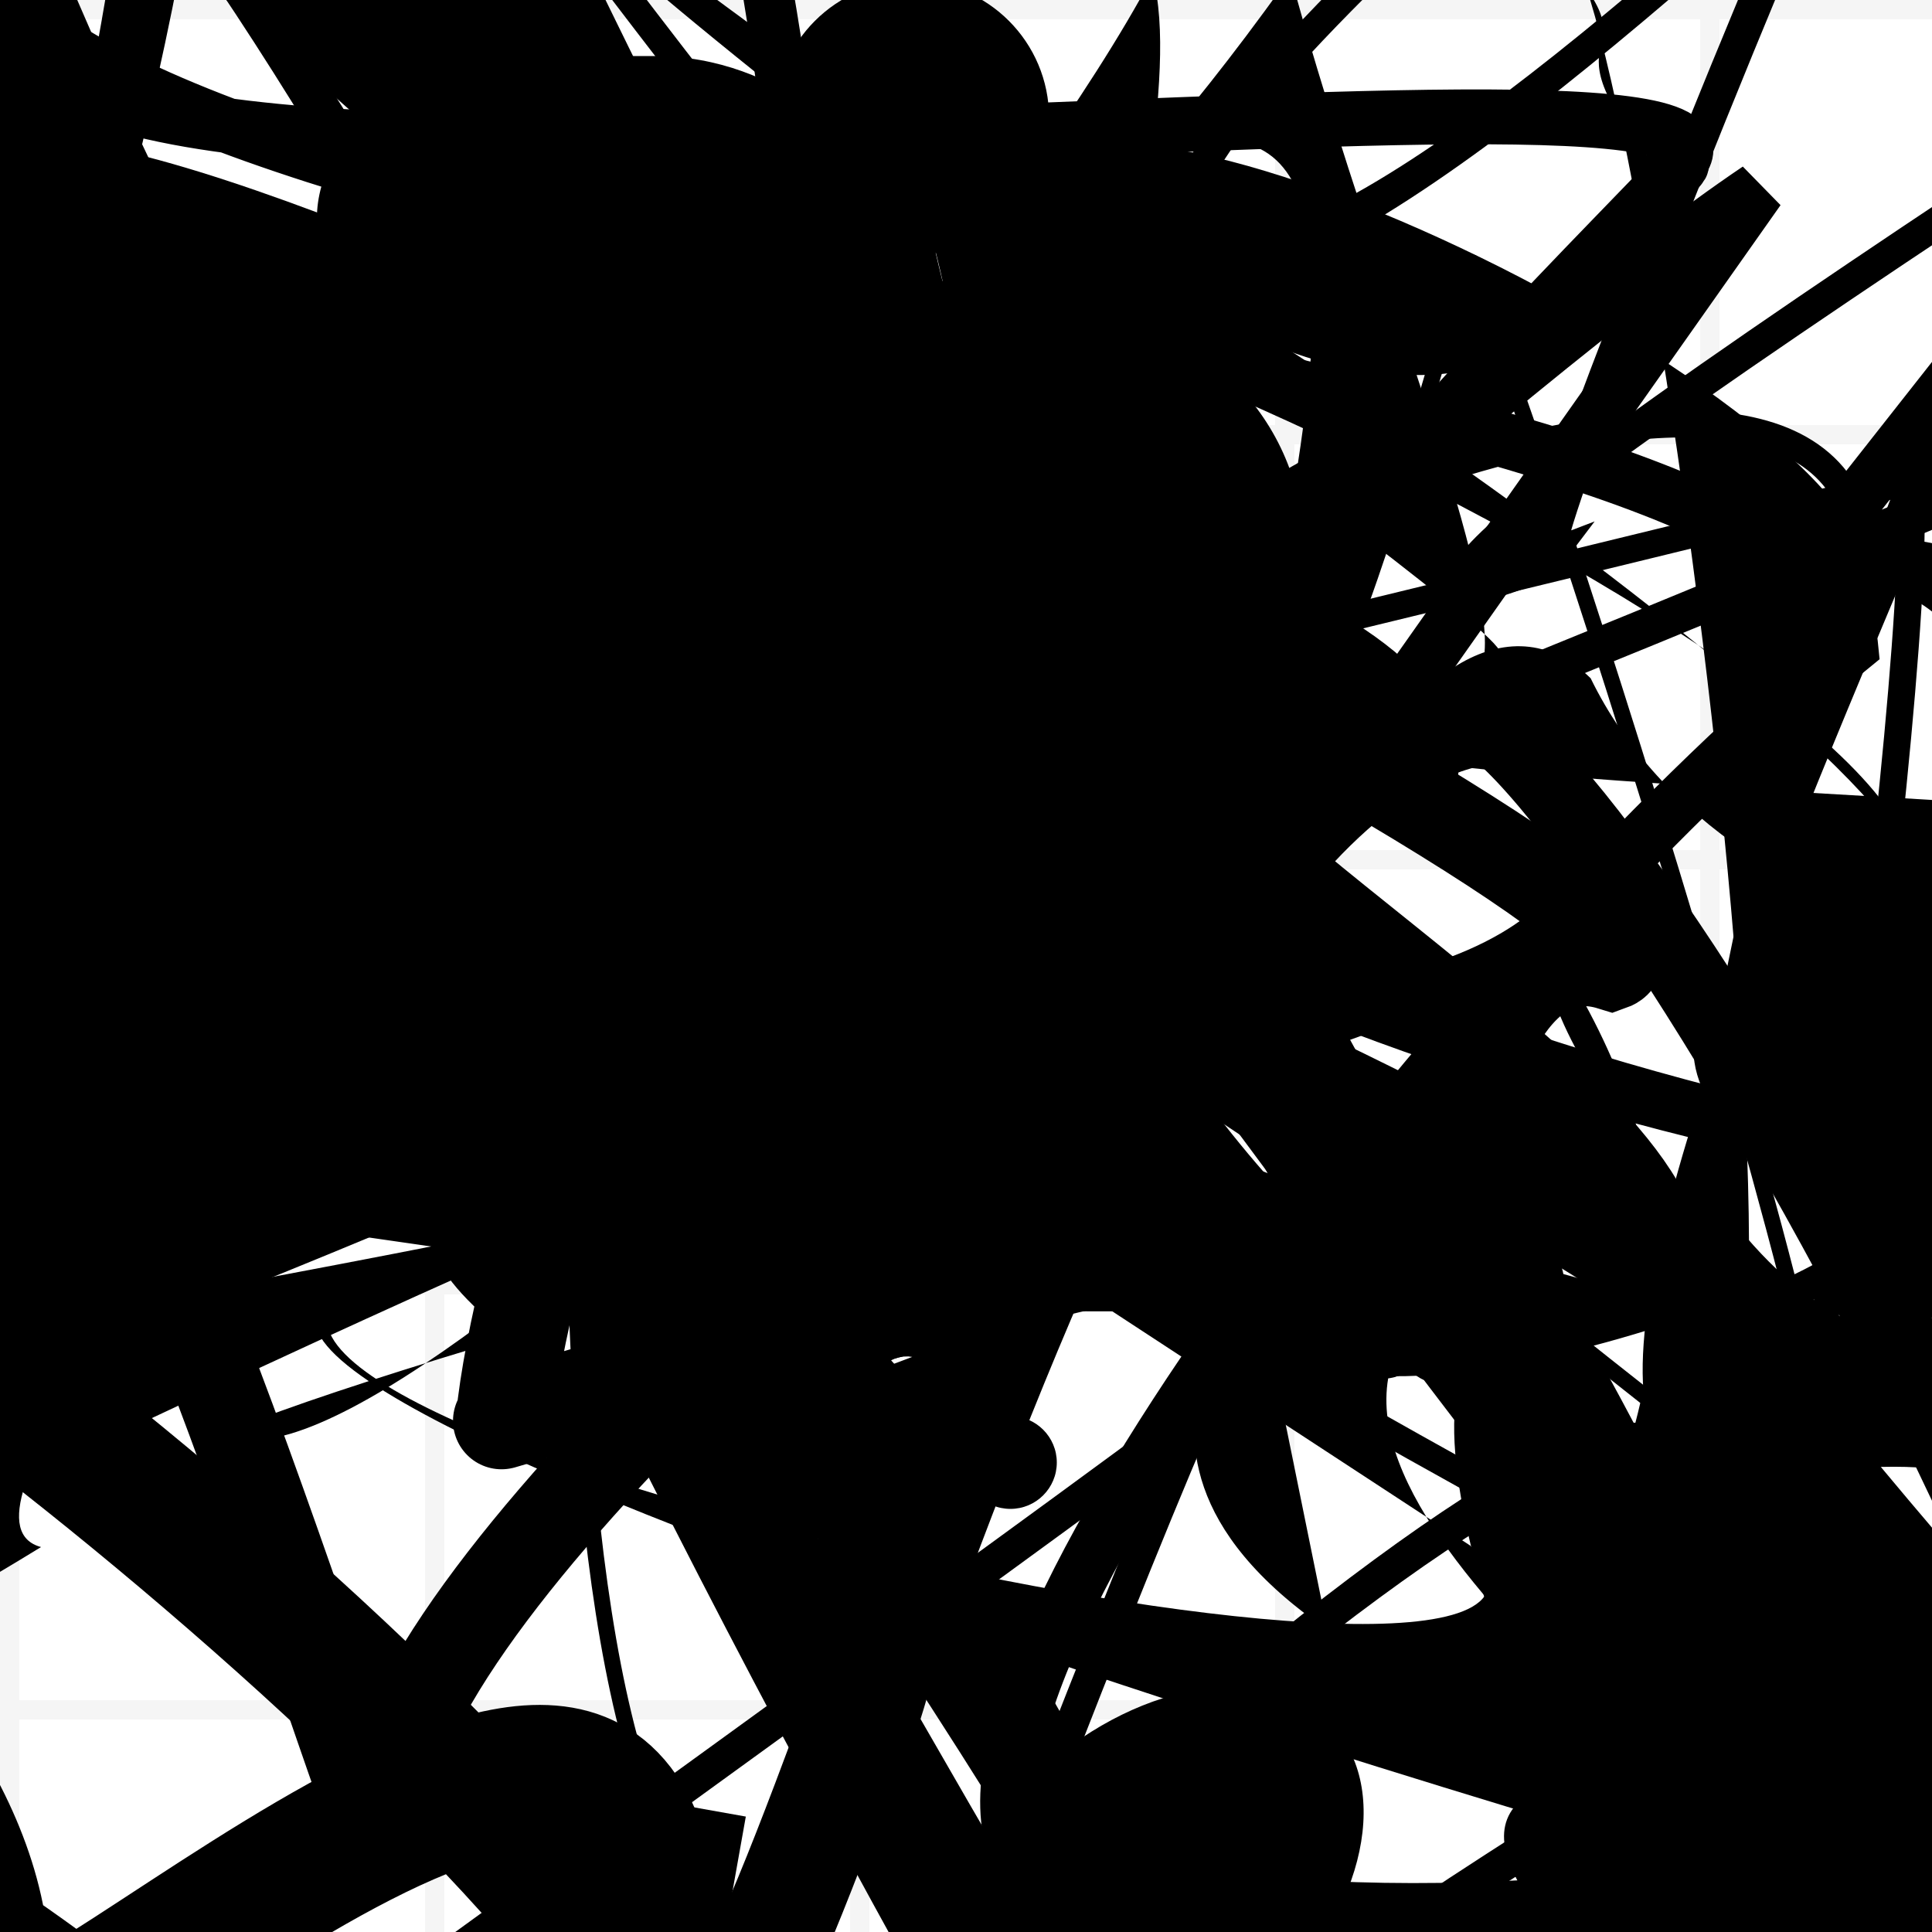 <?xml version="1.0" encoding="UTF-8"?>
<svg xmlns="http://www.w3.org/2000/svg" width="100" height="100" viewBox="0 0 100 100">
<defs>
<linearGradient id="g0" x1="0%" y1="0%" x2="100%" y2="100%">
<stop offset="0.0%" stop-color="hsl(106, 75%, 59%)" />
<stop offset="33.3%" stop-color="hsl(183, 71%, 60%)" />
<stop offset="66.7%" stop-color="hsl(242, 72%, 49%)" />
<stop offset="100.0%" stop-color="hsl(322, 74%, 44%)" />
</linearGradient>
<linearGradient id="g1" x1="0%" y1="0%" x2="100%" y2="100%">
<stop offset="0.0%" stop-color="hsl(290, 83%, 63%)" />
<stop offset="33.3%" stop-color="hsl(2, 82%, 55%)" />
<stop offset="66.7%" stop-color="hsl(86, 72%, 68%)" />
<stop offset="100.0%" stop-color="hsl(83, 65%, 44%)" />
</linearGradient>
<linearGradient id="g2" x1="0%" y1="0%" x2="100%" y2="100%">
<stop offset="0.0%" stop-color="hsl(40, 53%, 69%)" />
<stop offset="33.3%" stop-color="hsl(104, 72%, 65%)" />
<stop offset="66.7%" stop-color="hsl(144, 86%, 72%)" />
<stop offset="100.0%" stop-color="hsl(151, 70%, 62%)" />
</linearGradient>
<filter id="f1" x="-20%" y="-20%" width="140%" height="140%">
  <feGaussianBlur stdDeviation="2.204" />
</filter>

</defs>

<path d="M 12.5 59.7 C 0.0 63.5, 23.5 58.6, 19.2 50.4 C 26.5 36.8, 71.3 42.8, 75.8 33.0 C 71.1 23.5, 11.4 72.5, 20.1 62.4 C 20.6 81.2, 41.9 79.1, 41.5 89.4 C 33.1 73.1, 75.3 58.4, 87.3 70.0 C 89.4 54.8, 81.9 78.0, 93.5 65.8 C 99.7 79.6, 76.5 48.6, 61.5 45.6 C 52.9 42.0, 58.7 35.8, 64.3 43.5 Z" fill="hsl(242, 72%, 49%)" fill-opacity="0.25" stroke="none" stroke-width="4.00" filter="url(#f1)" transform="translate(97.0 59.3) rotate(337.6) scale(1.12 0.60)" />
<rect x="50.2" y="30.6" width="37.9" height="26.7" rx="0" fill="hsl(40, 53%, 69%)" fill-opacity="0.53"   transform="translate(61.4 41.2) rotate(23.8) scale(1.53 1.30)" />
<rect x="10.1" y="49.6" width="20.2" height="21.7" rx="0" fill="none" fill-opacity="0.76"   transform="translate(41.7 27.2) rotate(345.1) scale(1.33 0.63)" />
<circle cx="75.7" cy="90.7" r="11.7" fill="hsl(242, 72%, 49%)" fill-opacity="0.71"  transform="translate(18.4 10.6) rotate(221.6) scale(1.28 1.98)" />
<circle cx="47.2" cy="6.1" r="7.1" fill="hsl(83, 65%, 44%)" fill-opacity="0.58"   />
<rect x="43.3" y="64.3" width="29.3" height="20.6" rx="1.8" fill="none" fill-opacity="0.78"   transform="translate(96.0 80.4) rotate(322.6) scale(0.96 0.86)" />
<path d="M 91.7 80.8 C 97.3 88.6, 25.6 17.8, 10.6 11.8 C 0.0 27.1, 80.2 71.1, 90.9 59.7 C 100.0 62.2, 24.8 16.6, 12.7 19.5 C 31.4 21.0, 10.9 44.0, 10.0 53.9 C 27.5 37.0, 85.9 8.0, 79.2 2.5 C 91.4 0.0, 100.0 0.0, 96.1 1.8 C 100.0 1.2, 32.8 88.0, 45.6 98.4 C 27.8 96.2, 65.9 43.3, 79.3 28.4 C 87.5 18.3, 93.9 37.8, 84.2 49.5 C 86.9 58.3, 85.2 48.4, 79.4 52.0 Z" fill="hsl(322, 74%, 44%)" fill-opacity="0.70" stroke="none" stroke-width="3.44" filter="url(#f1)" transform="translate(91.7 48.2) rotate(158.8) scale(1.20 1.07)" />
<path d="M 89.4 38.5 C 92.4 48.5, 100.0 82.3, 90.7 88.2 C 76.6 87.7, 74.9 71.4, 61.5 57.2 C 77.7 52.3, 6.5 76.2, 13.8 87.4 C 27.7 86.4, 50.0 8.9, 38.6 10.8 C 42.5 0.0, 81.5 67.6, 86.9 75.0 C 92.2 83.9, 44.9 82.6, 44.1 83.7 C 36.2 87.6, 65.8 56.3, 79.6 45.8 C 64.1 53.2, 86.0 17.2, 74.3 23.0 C 90.1 12.5, 52.8 83.1, 50.1 95.4 Z" fill="hsl(242, 72%, 49%)" fill-opacity="0.90" stroke="none" stroke-width="2.16"  transform="translate(59.1 22.6) rotate(152.1) scale(0.93 1.78)" />
<circle cx="56.2" cy="72.5" r="11.3" fill="url(#g1)" fill-opacity="0.66"  transform="translate(51.8 64.9) rotate(177.5) scale(1.55 0.53)" />
<rect x="64.0" y="57.2" width="24.3" height="23.6" rx="0" fill="none" fill-opacity="0.94"    />
<path d="M 42.8 24.0 C 59.6 42.1, 39.1 100.0, 45.9 93.5 C 63.3 82.8, 19.4 39.7, 29.5 48.1 C 38.3 55.5, 10.8 7.3, 16.0 15.1 C 19.5 9.5, 13.1 30.5, 0.8 31.1 C 18.8 13.3, 0.0 100.0, 0.5 93.1 C 0.0 94.0, 17.9 31.2, 17.6 19.2 C 4.3 13.1, 50.5 91.1, 63.6 97.9 Z" fill="hsl(83, 65%, 44%)" fill-opacity="0.94" stroke="none" stroke-width="2.92"  transform="translate(47.8 95.9) rotate(72.2) scale(0.91 1.90)" />
<rect x="23.3" y="15.3" width="41.8" height="37.7" rx="0.4" fill="none" fill-opacity="0.87"    />
<path d="M 61.1 11.9 C 64.4 29.8, 48.0 24.6, 33.8 37.4 C 27.2 43.4, 63.1 69.6, 48.8 67.1 C 33.2 64.9, 2.7 60.0, 6.5 59.0 C 8.3 41.0, 39.6 78.5, 52.8 92.3 C 42.6 84.0, 3.5 39.3, 17.2 34.7 C 28.7 44.4, 87.0 56.7, 80.5 68.6 C 71.3 64.3, 34.5 39.3, 41.4 39.7 Z" fill="hsl(86, 72%, 68%)" fill-opacity="0.92" stroke="none" stroke-width="2.86"   />
<path d="M 69.2 93.6 C 57.4 74.4, 56.7 42.6, 60.9 55.9 C 43.5 69.2, 56.3 23.6, 64.6 12.1 C 78.8 0.0, 50.9 42.9, 45.9 47.1 C 54.8 65.8, 79.2 54.7, 93.9 65.9 C 100.0 59.4, 71.6 76.3, 71.2 68.7 C 53.6 54.3, 22.3 84.3, 26.2 71.4 C 23.6 79.4, 94.6 63.4, 84.3 61.0 C 86.8 58.4, 9.9 79.6, 15.0 81.2 Z" fill="hsl(151, 70%, 62%)" fill-opacity="0.34" stroke="none" stroke-width="2.58"  transform="translate(71.5 68.2) rotate(221.6) scale(1.62 0.98)" />
<path d="M 43.4 58.6 C 55.6 58.8, 50.8 19.4, 47.8 10.9 C 43.4 0.0, 100.0 39.1, 99.0 45.4 C 100.0 33.6, 30.6 3.4, 42.9 18.2 C 36.8 11.8, 67.9 79.5, 78.1 64.8 C 59.9 73.3, 86.3 89.7, 89.9 97.0 C 100.0 100.0, 3.3 72.7, 17.8 66.8 C 7.8 74.6, 86.6 91.9, 76.1 80.0 Z" fill="hsl(2, 82%, 55%)" fill-opacity="0.55" stroke="none" stroke-width="2.34"   />
<path d="M 15.7 91.9 C 2.0 95.9, 23.6 51.9, 22.4 39.9 C 30.2 26.8, 29.7 4.9, 24.8 18.4 C 42.9 21.9, 39.9 54.0, 43.7 44.3 C 59.3 57.3, 25.4 25.9, 37.0 40.9 C 27.9 55.3, 79.1 95.4, 84.4 96.9 C 65.5 100.0, 93.8 31.0, 98.8 37.9 C 86.2 36.0, 85.3 67.4, 77.2 58.6 C 74.6 48.7, 74.5 32.6, 68.4 23.6 C 86.4 43.3, 29.9 30.0, 29.9 20.9 Z" fill="hsl(290, 83%, 63%)" fill-opacity="0.25" stroke="none" stroke-width="4.32"  transform="translate(52.0 2.2) rotate(43.5) scale(1.79 0.72)" />
<circle cx="90.7" cy="32.6" r="0.9" fill="hsl(86, 72%, 68%)" fill-opacity="0.49"  transform="translate(27.5 85.1) rotate(302.5) scale(1.33 1.02)" />
<circle cx="19.1" cy="97.7" r="4.7" fill="url(#g2)" fill-opacity="0.69" filter="url(#f1)" transform="translate(64.7 27.0) rotate(348.9) scale(1.90 1.14)" />
<rect x="19.5" y="9.3" width="31.7" height="31.4" rx="0" fill="none" fill-opacity="0.53"   transform="translate(77.4 4.2) rotate(348.3) scale(1.68 1.40)" />
<rect x="42.1" y="28.9" width="39.5" height="39.5" rx="7.2" fill="hsl(183, 71%, 60%)" fill-opacity="0.28" stroke="hsl(242, 72%, 49%)" stroke-width="2.1"  transform="translate(36.0 87.6) rotate(80.0) scale(1.22 0.60)" />
<path d="M 79.4 46.5 C 95.6 27.0, 39.9 45.1, 45.9 48.7 C 56.5 46.0, 100.0 9.0, 94.8 19.1 C 90.9 3.4, 37.9 0.0, 41.1 5.2 C 23.5 3.7, 43.6 26.2, 42.3 28.9 C 25.6 23.2, 4.6 93.0, 1.4 83.8 C 0.0 71.7, 25.6 48.2, 18.6 38.6 C 12.4 44.7, 33.1 8.3, 45.0 2.4 C 63.4 16.2, 0.0 86.9, 6.4 91.7 C 20.9 77.6, 36.0 27.0, 46.2 19.2 C 63.3 15.9, 99.6 14.4, 99.2 12.1 Z" fill="none" fill-opacity="0.29" stroke="hsl(104, 72%, 65%)" stroke-width="4.33"  transform="translate(43.5 33.2) rotate(91.5) scale(1.75 1.48)" />
<path d="M 9.5 61.9 C 1.1 75.0, 47.8 47.2, 56.2 51.9 C 76.0 40.5, 46.5 83.0, 46.1 88.4 C 30.8 91.7, 69.5 95.4, 62.4 92.1 C 59.2 80.7, 0.0 0.0, 11.5 2.6 C 1.1 0.0, 10.9 83.8, 3.2 69.8 C 0.0 75.4, 13.0 24.8, 21.7 32.0 C 28.1 42.2, 35.6 93.5, 42.4 90.8 Z" fill="hsl(290, 83%, 63%)" fill-opacity="0.72" stroke="none" stroke-width="2.21"  transform="translate(12.8 94.9) rotate(34.6) scale(1.29 1.06)" />
<path d="M 12.2 22.3 C 14.5 17.0, 64.0 95.0, 50.1 85.5 C 69.8 99.9, 2.6 82.9, 4.5 80.1 C 6.2 74.3, 64.3 11.4, 53.6 10.4 C 43.5 17.7, 46.5 42.3, 48.1 47.6 C 64.5 50.8, 25.5 56.0, 15.4 45.2 C 5.3 28.8, 11.9 83.0, 26.4 69.2 C 8.8 67.6, 86.2 26.5, 86.5 40.1 C 66.9 58.3, 9.6 80.7, 9.8 88.8 C 29.3 87.2, 31.3 56.4, 42.5 56.1 Z" fill="hsl(40, 53%, 69%)" fill-opacity="0.47" stroke="none" stroke-width="2.85"  transform="translate(75.2 23.8) rotate(144.9) scale(1.92 1.24)" />
<rect x="60.1" y="30.8" width="23.9" height="20.7" rx="0" fill="none" fill-opacity="0.80"   transform="translate(22.2 83.4) rotate(114.6) scale(1.03 0.99)" />
<path d="M 84.5 31.3 C 89.6 16.0, 52.7 64.3, 45.6 77.0 C 64.5 67.4, 57.5 30.7, 71.2 23.0 C 88.2 19.8, 51.9 97.2, 54.1 98.4 C 50.0 100.0, 39.9 68.2, 45.6 65.6 C 56.9 78.2, 70.5 38.5, 59.8 51.3 C 56.8 43.0, 65.3 67.1, 77.0 70.0 C 78.0 61.2, 45.7 21.1, 46.2 23.5 C 57.5 12.7, 33.1 54.3, 35.8 50.9 C 25.6 61.7, 84.2 100.0, 97.6 96.1 Z" fill="none" fill-opacity="0.32" stroke="hsl(290, 83%, 63%)" stroke-width="1.62"  transform="translate(81.1 91.6) rotate(222.4) scale(0.93 1.94)" />
<rect x="38.3" y="25.3" width="21.9" height="24.2" rx="16.9" fill="none" fill-opacity="0.66"    />
<path d="M 97.9 54.4 C 98.3 36.0, 24.7 19.1, 13.1 28.3 C 1.5 23.4, 80.2 97.8, 95.2 99.2 C 79.8 100.0, 0.2 0.0, 10.7 12.9 C 0.0 0.0, 85.4 59.5, 73.9 71.9 C 63.3 75.9, 22.8 43.2, 23.3 53.7 C 16.0 60.2, 83.8 83.3, 79.4 71.0 C 79.4 72.6, 34.3 45.3, 20.6 39.5 C 32.1 59.1, 25.5 54.9, 38.9 44.9 Z" fill="hsl(151, 70%, 62%)" fill-opacity="0.83" stroke="none" stroke-width="1.86" filter="url(#f1)" transform="translate(56.6 50.6) rotate(171.1) scale(1.82 0.80)" />
<rect x="8.1" y="18.6" width="48.8" height="29.2" rx="0" fill="hsl(322, 74%, 44%)" fill-opacity="0.24"   transform="translate(65.5 95.8) rotate(349.0) scale(1.44 1.38)" />
<path d="M 95.6 17.0 C 100.0 36.5, 39.0 35.9, 28.0 31.1 C 19.9 25.0, 70.1 52.4, 82.6 55.4 C 63.8 66.4, 53.0 38.5, 63.1 27.0 C 78.4 18.5, 2.3 99.9, 14.7 89.6 C 29.8 100.0, 41.7 74.4, 40.9 88.9 C 26.0 75.5, 12.8 81.2, 12.7 92.1 C 0.0 100.0, 98.0 31.2, 89.9 44.8 C 95.6 41.0, 65.8 44.1, 62.1 32.2 C 81.5 20.1, 100.0 30.7, 98.6 32.9 " fill="none" fill-opacity="0.67" stroke="hsl(104, 72%, 65%)" stroke-width="2.63"  transform="translate(51.4 73.2) rotate(71.8) scale(1.69 1.16)" />
<rect x="5.0" y="38.7" width="48.0" height="10.9" rx="0" fill="none" fill-opacity="0.65"   transform="translate(16.0 64.3) rotate(62.2) scale(1.97 1.37)" />
<circle cx="75.4" cy="48.8" r="6.2" fill="hsl(151, 70%, 62%)" fill-opacity="0.58"  transform="translate(32.1 71.1) rotate(119.5) scale(1.93 1.47)" />
<path d="M 70.3 25.1 C 54.3 33.8, 59.8 35.4, 53.0 27.7 C 66.2 42.4, 58.1 44.2, 53.1 36.2 C 48.6 27.5, 82.7 81.0, 68.1 66.3 C 81.0 56.5, 22.7 74.5, 26.1 73.5 C 27.7 56.9, 49.9 3.0, 47.6 1.0 C 44.1 0.0, 36.5 31.4, 25.8 33.0 C 14.1 33.7, 73.7 56.4, 85.5 65.8 C 87.3 58.0, 53.7 39.5, 64.1 40.1 Z" fill="none" fill-opacity="0.80" stroke="hsl(242, 72%, 49%)" stroke-width="5.02"   />
<path d="M 10.6 14.3 C 7.2 5.7, 100.0 62.2, 92.5 55.3 C 92.9 36.4, 72.0 44.9, 80.1 39.7 C 98.9 30.3, 1.5 79.8, 3.1 92.6 C 0.0 83.6, 86.8 41.8, 92.6 55.1 C 100.0 59.8, 25.1 76.3, 26.0 89.8 C 43.4 89.8, 63.6 79.6, 64.6 75.0 C 45.4 71.7, 88.8 10.9, 80.4 6.9 Z" fill="hsl(322, 74%, 44%)" fill-opacity="0.80" stroke="none" stroke-width="1.89"  transform="translate(54.5 60.0) rotate(225.5) scale(1.70 1.06)" />
<path d="M 71.3 5.5 C 72.5 16.2, 26.1 50.8, 18.6 36.5 C 11.5 45.6, 86.6 44.3, 80.1 30.3 C 81.7 14.0, 16.3 16.4, 10.3 8.8 C 10.0 26.0, 90.8 57.0, 85.8 44.8 C 68.2 47.9, 53.0 28.9, 42.2 25.9 C 27.8 40.1, 3.8 97.7, 7.8 90.7 Z" fill="hsl(322, 74%, 44%)" fill-opacity="0.90" stroke="none" stroke-width="4.23"  transform="translate(89.7 62.1) rotate(282.4) scale(0.92 1.46)" />
<path d="M 4.1 48.0 C 0.0 48.9, 100.0 24.7, 98.8 24.9 C 100.0 31.5, 92.0 93.0, 90.5 81.7 C 100.0 94.3, 12.6 34.8, 6.0 44.6 C 0.0 33.7, 22.8 8.8, 23.7 3.8 C 6.8 8.4, 40.2 25.6, 50.2 38.2 C 47.1 35.3, 89.0 13.3, 95.6 25.7 Z" fill="none" fill-opacity="0.92" stroke="hsl(151, 70%, 62%)" stroke-width="1.40"   />
<circle cx="1.0" cy="40.0" r="7.3" fill="url(#g1)" fill-opacity="0.76" filter="url(#f1)" transform="translate(36.8 28.1) rotate(73.1) scale(1.21 0.71)" />
<path d="M 43.3 87.0 C 59.3 87.3, 2.9 6.2, 7.1 12.3 C 25.8 8.3, 85.2 14.6, 94.5 10.9 C 77.7 0.0, 59.8 97.1, 45.8 92.3 C 48.8 72.8, 81.8 39.4, 78.0 37.7 C 65.8 27.0, 80.6 74.7, 93.8 89.1 C 97.3 97.8, 45.7 0.0, 30.9 13.3 Z" fill="hsl(83, 65%, 44%)" fill-opacity="0.94" stroke="none" stroke-width="1.66"  transform="translate(41.5 50.8) rotate(128.5) scale(0.53 1.41)" />
<path d="M 57.8 36.6 C 51.7 43.8, 49.8 80.3, 45.6 71.0 C 49.7 84.4, 9.0 28.9, 6.1 42.2 C 20.5 47.6, 33.5 38.3, 21.2 37.9 C 40.7 27.0, 87.4 75.1, 74.1 60.5 C 69.0 73.7, 0.0 56.5, 3.1 60.7 C 3.7 43.9, 20.5 100.0, 19.9 95.3 C 18.6 83.9, 47.1 60.0, 60.0 49.6 C 73.9 41.3, 5.0 8.7, 0.0 10.9 C 0.0 1.2, 90.4 47.5, 83.4 50.0 C 73.7 47.0, 73.6 75.5, 75.1 68.1 Z" fill="none" fill-opacity="0.55" stroke="hsl(144, 86%, 72%)" stroke-width="4.60"   />
<circle cx="58.8" cy="48.2" r="8.8" fill="hsl(106, 75%, 59%)" fill-opacity="1.00"  transform="translate(73.7 9.5) rotate(48.2) scale(0.96 1.44)" />
<rect x="51.8" y="4.5" width="39.5" height="15.4" rx="17.3" fill="hsl(104, 72%, 65%)" fill-opacity="0.34"   transform="translate(26.1 4.4) rotate(282.6) scale(1.16 1.44)" />
<path d="M 92.9 41.4 C 100.0 50.6, 54.2 86.8, 62.0 87.7 C 42.3 100.0, 0.0 82.8, 0.1 89.7 C 0.0 90.5, 47.1 85.5, 49.2 75.7 C 66.8 66.9, 92.1 100.0, 80.7 97.2 C 84.0 98.1, 73.8 7.7, 77.2 2.2 C 64.4 4.3, 14.4 33.2, 21.9 47.9 C 24.0 28.8, 80.0 41.2, 75.9 27.8 Z" fill="none" fill-opacity="0.90" stroke="hsl(183, 71%, 60%)" stroke-width="2.65"  transform="translate(72.3 98.3) rotate(249.2) scale(0.74 1.54)" />
<path d="M 92.6 9.9 C 94.6 9.9, 86.0 11.2, 97.8 0.8 C 93.2 0.0, 56.4 88.5, 60.1 75.6 C 77.4 86.2, 43.6 86.0, 36.3 76.3 C 33.1 63.8, 43.0 95.7, 32.5 95.7 C 31.2 76.4, 35.9 37.5, 42.8 24.9 C 36.1 19.6, 60.7 16.2, 57.4 14.8 C 50.6 24.1, 66.9 21.1, 74.2 32.5 C 86.8 42.0, 56.3 21.9, 62.7 13.5 C 64.6 7.0, 46.7 2.4, 51.2 1.8 C 52.0 0.0, 64.1 24.3, 61.6 13.3 Z" fill="none" fill-opacity="0.86" stroke="hsl(183, 71%, 60%)" stroke-width="5.19" filter="url(#f1)" transform="translate(8.3 55.4) rotate(234.1) scale(1.53 1.97)" />
<circle cx="52.3" cy="75.7" r="2.4" fill="hsl(183, 71%, 60%)" fill-opacity="0.96"   />
<path d="M 63.2 42.3 C 69.8 42.7, 76.8 5.5, 76.3 15.2 C 76.5 12.1, 100.0 85.3, 93.8 78.6 C 100.0 84.9, 23.0 22.3, 33.0 29.2 C 29.4 29.3, 25.7 100.0, 39.8 99.6 C 53.6 95.5, 50.1 38.2, 62.4 39.4 C 69.1 31.2, 0.0 49.9, 3.0 39.0 Z" fill="none" fill-opacity="0.88" stroke="hsl(290, 83%, 63%)" stroke-width="0.83"   />
<rect x="20.8" y="36.3" width="47.9" height="23.9" rx="14.8" fill="none" fill-opacity="0.73"   transform="translate(80.8 35.2) rotate(18.4) scale(0.97 0.69)" />
<path d="M 81.5 85.3 C 64.4 66.0, 41.0 39.7, 51.6 28.6 C 62.5 34.6, 26.9 0.6, 37.5 14.1 C 18.8 10.9, 0.0 45.4, 11.2 54.7 C 26.3 58.4, 75.7 21.1, 80.1 8.7 C 81.0 12.9, 59.4 62.8, 49.8 63.1 C 61.9 46.9, 27.4 0.0, 39.4 3.9 C 40.9 22.3, 72.1 94.2, 80.1 80.4 C 88.6 69.9, 76.6 48.9, 87.5 52.7 Z" fill="none" fill-opacity="0.69" stroke="hsl(86, 72%, 68%)" stroke-width="1.56"  transform="translate(78.1 65.2) rotate(34.9) scale(1.15 1.62)" />
<circle cx="80.1" cy="71.6" r="8.9" fill="hsl(144, 86%, 72%)" fill-opacity="0.73"  transform="translate(25.5 23.9) rotate(225.1) scale(1.50 1.07)" />
<path d="M 31.6 76.4 C 26.4 88.2, 97.3 45.7, 88.9 41.2 C 83.3 32.4, 0.0 71.4, 3.5 83.3 C 0.0 63.5, 9.8 47.8, 18.6 32.9 C 20.9 25.1, 22.3 82.4, 11.5 88.2 C 10.0 99.8, 53.9 47.7, 68.7 48.1 C 88.7 29.2, 19.4 19.8, 7.3 6.1 C 12.6 0.0, 44.1 43.2, 38.3 55.2 C 49.4 53.8, 54.5 37.3, 44.7 42.9 Z" fill="none" fill-opacity="0.54" stroke="hsl(322, 74%, 44%)" stroke-width="1.27"  transform="translate(57.3 88.9) rotate(64.7) scale(0.84 1.76)" />
<rect x="28.9" y="33.5" width="31.8" height="20.9" rx="9.4" fill="hsl(106, 75%, 59%)" fill-opacity="0.66"   transform="translate(28.8 90.7) rotate(45.3) scale(0.84 1.97)" />
<rect x="16.4" y="2.9" width="29.1" height="16.9" rx="11.6" fill="hsl(40, 53%, 69%)" fill-opacity="0.68"    />
<circle cx="52.2" cy="9.7" r="2.8" fill="hsl(290, 83%, 63%)" fill-opacity="0.75" filter="url(#f1)" transform="translate(28.7 56.8) rotate(86.7) scale(1.91 0.86)" />
<path d="M 99.1 54.6 C 98.2 59.8, 35.4 99.0, 29.9 90.9 C 11.2 86.8, 67.9 43.1, 67.3 45.0 C 69.9 30.4, 24.9 0.0, 17.9 1.6 C 7.4 16.6, 29.7 85.1, 23.7 82.1 C 40.5 71.1, 94.6 64.2, 97.2 77.1 C 100.0 76.0, 81.8 44.5, 91.6 47.4 Z" fill="none" fill-opacity="0.82" stroke="hsl(290, 83%, 63%)" stroke-width="3.78"  transform="translate(55.6 19.1) rotate(37.6) scale(1.54 0.99)" />
<rect x="53.0" y="16.5" width="41.1" height="38.1" rx="12.2" fill="none" fill-opacity="0.53"   transform="translate(84.6 14.3) rotate(345.7) scale(1.04 1.48)" />
<path d="M 21.0 41.4 C 19.5 45.1, 21.1 0.0, 14.7 9.0 C 14.2 3.7, 96.5 24.4, 95.6 29.4 C 98.0 31.4, 37.5 64.1, 28.9 55.9 C 39.9 75.4, 0.0 7.5, 12.7 14.6 C 9.4 27.1, 8.9 12.0, 9.3 7.0 C 4.4 0.0, 73.6 94.4, 82.4 83.0 C 81.5 64.8, 33.8 46.1, 21.9 51.0 " fill="hsl(40, 53%, 69%)" fill-opacity="1.00" stroke="none" stroke-width="4.38"  transform="translate(72.9 44.9) rotate(145.5) scale(1.25 1.16)" />
<circle cx="79.4" cy="24.8" r="5.0" fill="url(#g1)" fill-opacity="0.40" filter="url(#f1)" transform="translate(54.7 67.9) rotate(323.7) scale(0.91 0.74)" />
<path d="M 72.0 28.7 C 74.7 34.5, 79.1 20.2, 91.3 8.9 C 98.7 0.0, 21.9 3.0, 16.5 12.0 C 25.8 13.8, 100.0 2.2, 97.2 6.0 C 100.0 0.0, 6.5 4.1, 3.2 9.6 C 0.0 18.1, 68.5 15.1, 78.6 5.0 C 91.1 10.9, 93.5 53.5, 89.6 54.5 Z" fill="none" fill-opacity="0.46" stroke="hsl(144, 86%, 72%)" stroke-width="4.04"  transform="translate(28.3 31.8) rotate(62.6) scale(1.95 0.96)" />
<circle cx="94.9" cy="21.0" r="3.3" fill="url(#g1)" fill-opacity="0.92" filter="url(#f1)" transform="translate(63.5 32.6) rotate(178.8) scale(1.82 0.76)" />
<path d="M 52.3 64.7 C 43.3 47.8, 95.3 1.9, 85.9 9.3 C 100.0 0.0, 0.0 15.1, 1.3 1.0 C 18.6 15.3, 94.4 19.1, 95.8 33.5 C 77.3 48.5, 48.2 85.3, 52.6 95.8 C 60.9 99.6, 80.8 100.0, 95.3 96.4 C 97.2 100.0, 38.0 24.4, 33.8 10.0 C 16.1 9.6, 46.3 4.7, 42.9 18.5 C 25.6 26.1, 35.7 58.8, 46.0 51.9 C 43.0 49.0, 78.8 18.0, 91.0 9.8 Z" fill="none" fill-opacity="0.77" stroke="hsl(83, 65%, 44%)" stroke-width="2.84"   />
<circle cx="62.2" cy="9.1" r="0.6" fill="hsl(183, 71%, 60%)" fill-opacity="0.61"  transform="translate(79.0 86.8) rotate(213.2) scale(0.80 0.54)" />
<path d="M 93.2 23.7 C 98.8 31.0, 6.8 81.9, 19.6 92.9 C 28.2 100.0, 64.0 7.1, 55.5 13.2 C 59.5 22.3, 52.4 16.1, 55.7 26.6 C 40.5 42.3, 21.4 24.0, 23.4 21.6 C 17.8 22.1, 10.2 26.9, 14.1 15.6 C 18.2 0.1, 59.8 40.2, 57.4 51.3 Z" fill="hsl(242, 72%, 49%)" fill-opacity="0.31" stroke="none" stroke-width="3.68"  transform="translate(37.2 3.6) rotate(334.9) scale(0.75 0.94)" />
<path d="M 38.9 13.8 C 30.1 9.9, 99.3 0.3, 85.0 5.7 C 91.8 8.2, 38.5 54.1, 51.7 48.8 C 40.7 39.2, 76.7 16.2, 74.6 29.7 C 65.2 26.8, 78.0 85.6, 82.1 99.5 C 87.9 100.0, 70.8 41.3, 83.5 36.5 C 80.7 44.0, 43.7 6.2, 45.8 11.8 C 45.9 25.3, 44.1 34.4, 57.9 28.2 C 62.5 13.0, 0.0 35.2, 0.8 41.7 C 0.0 59.9, 55.8 0.0, 65.0 6.7 Z" fill="hsl(290, 83%, 63%)" fill-opacity="0.32" stroke="none" stroke-width="1.53"  transform="translate(45.9 2.7) rotate(122.6) scale(1.77 1.27)" />
<path d="M 94.4 45.6 C 100.0 48.0, 12.6 34.1, 1.8 33.7 C 12.4 44.6, 77.4 1.1, 78.1 6.9 C 95.6 0.0, 53.6 81.6, 44.9 92.1 C 59.2 99.7, 36.9 15.2, 47.8 15.0 C 57.5 5.5, 73.5 90.3, 83.2 77.2 C 82.3 65.7, 42.0 38.3, 31.7 33.1 C 34.7 15.7, 77.6 39.0, 66.7 50.1 C 58.8 61.3, 71.2 0.0, 84.2 13.7 C 81.3 16.9, 28.4 38.9, 38.3 38.7 Z" fill="hsl(83, 65%, 44%)" fill-opacity="0.67" stroke="none" stroke-width="1.07"  transform="translate(78.9 35.2) rotate(229.9) scale(1.67 1.75)" />
<circle cx="64.1" cy="23.0" r="5.7" fill="url(#g0)" fill-opacity="0.45"  transform="translate(4.5 69.7) rotate(111.1) scale(1.27 0.99)" />
<path d="M 66.1 29.5 C 49.3 25.6, 0.0 0.0, 12.6 1.9 C 0.0 13.7, 13.9 89.7, 19.1 82.3 C 31.0 98.9, 0.0 59.7, 3.1 55.4 C 0.0 67.8, 13.9 82.2, 19.5 71.7 C 21.0 60.7, 20.7 24.5, 8.2 19.6 C 2.0 4.6, 57.5 49.6, 60.1 58.0 C 70.1 66.6, 54.1 80.1, 53.2 87.9 C 36.9 87.9, 40.3 18.0, 48.6 26.7 Z" fill="hsl(106, 75%, 59%)" fill-opacity="0.85" stroke="none" stroke-width="2.39"  transform="translate(2.1 42.9) rotate(115.3) scale(0.89 1.50)" />
<path d="M 76.8 91.6 C 92.2 84.5, 8.2 44.1, 10.4 51.7 C 8.0 67.2, 88.8 15.1, 92.6 25.1 C 81.2 13.5, 68.5 61.5, 62.8 65.2 C 44.4 57.1, 48.4 58.1, 54.2 70.2 C 55.7 61.9, 54.2 54.5, 40.7 50.8 C 21.2 67.3, 100.0 100.0, 94.5 93.6 C 92.5 81.5, 6.0 88.5, 18.6 87.5 C 25.9 100.0, 69.7 19.2, 79.6 13.2 Z" fill="hsl(242, 72%, 49%)" fill-opacity="0.55" stroke="none" stroke-width="3.80"  transform="translate(77.3 78.1) rotate(162.2) scale(1.90 0.54)" />
<path d="M 62.3 29.5 C 70.9 25.4, 37.5 6.8, 26.0 15.1 C 11.8 9.0, 31.7 19.0, 29.5 20.9 C 11.2 9.0, 16.5 38.9, 12.9 52.1 C 27.2 68.4, 60.0 3.8, 68.8 8.0 C 61.2 20.8, 74.8 20.8, 70.9 32.2 C 70.4 17.6, 69.5 2.4, 80.3 4.0 C 95.3 0.0, 90.7 0.0, 96.2 7.6 C 81.8 27.2, 33.6 60.9, 20.0 56.4 Z" fill="hsl(144, 86%, 72%)" fill-opacity="0.37" stroke="none" stroke-width="2.87"  transform="translate(52.2 93.4) rotate(306.7) scale(0.69 1.16)" />
<path d="M 79.2 28.0 C 63.3 12.6, 75.0 87.2, 85.4 98.5 C 86.9 100.0, 52.1 74.0, 56.2 80.6 C 68.5 70.3, 59.8 67.6, 60.0 69.7 C 50.0 88.6, 86.4 50.1, 82.2 54.9 C 92.7 39.5, 18.5 100.0, 23.0 86.1 C 14.0 82.4, 58.0 0.0, 61.5 3.1 Z" fill="none" fill-opacity="0.84" stroke="hsl(144, 86%, 72%)" stroke-width="4.52"  transform="translate(35.3 23.6) rotate(321.8) scale(1.63 1.65)" />
<path d="M 0.7 23.3 C 15.2 15.3, 17.5 30.0, 18.1 21.9 C 25.7 34.8, 52.9 22.3, 58.5 24.5 C 47.1 21.4, 38.1 43.0, 52.0 34.3 C 54.0 45.9, 98.9 18.7, 96.9 20.4 C 82.7 24.4, 36.3 50.3, 41.7 45.4 C 49.7 49.0, 100.0 45.9, 98.2 59.6 C 90.3 74.0, 71.2 42.4, 70.3 40.3 C 70.3 57.9, 36.2 26.7, 24.3 27.4 Z" fill="hsl(106, 75%, 59%)" fill-opacity="0.62" stroke="none" stroke-width="2.25" filter="url(#f1)" transform="translate(42.6 96.2) rotate(247.1) scale(1.06 1.23)" />
<path d="M 99.3 57.1 C 93.7 75.1, 74.5 50.0, 77.2 39.0 C 81.2 46.8, 3.8 8.4, 8.1 9.9 C 14.0 24.7, 30.0 16.5, 33.5 9.2 C 45.0 0.0, 85.9 68.7, 84.4 76.7 C 73.9 88.1, 35.0 0.0, 34.9 0.7 C 30.3 7.1, 48.2 88.5, 53.2 94.3 C 40.0 95.4, 100.0 15.7, 93.4 24.2 C 80.1 25.0, 100.0 38.2, 96.1 26.7 Z" fill="none" fill-opacity="0.94" stroke="hsl(242, 72%, 49%)" stroke-width="2.13"  transform="translate(83.9 64.4) rotate(200.0) scale(1.37 0.62)" />
<circle cx="27.9" cy="84.9" r="6.4" fill="url(#g0)" fill-opacity="0.71"  transform="translate(96.3 78.1) rotate(203.8) scale(0.95 2.00)" />
<circle cx="61.4" cy="21.0" r="3.7" fill="hsl(40, 53%, 69%)" fill-opacity="0.63"  transform="translate(25.1 77.6) rotate(102.5) scale(1.35 1.90)" />
<circle cx="16.1" cy="55.4" r="7.6" fill="hsl(86, 72%, 68%)" fill-opacity="0.59"   />
<path d="M 67.1 48.7 C 64.2 36.7, 0.0 45.2, 1.6 54.5 C 2.5 59.9, 60.1 53.6, 72.6 52.6 C 57.7 62.8, 18.2 43.7, 15.7 56.2 C 29.3 71.2, 97.0 65.7, 84.4 51.7 C 98.3 50.2, 15.8 5.1, 23.7 8.5 C 10.2 9.4, 75.9 88.9, 65.4 84.3 Z" fill="hsl(322, 74%, 44%)" fill-opacity="0.38" stroke="none" stroke-width="4.65"  transform="translate(90.0 56.7) rotate(305.3) scale(0.75 0.59)" />
<path d="M 83.3 56.7 C 100.0 48.7, 38.8 86.3, 31.4 71.5 C 34.9 68.0, 30.1 68.2, 39.7 54.7 C 54.7 42.7, 91.4 34.1, 78.2 46.6 C 61.3 27.9, 74.4 34.4, 62.5 36.6 C 45.2 28.6, 48.6 59.8, 59.1 65.4 C 59.4 73.0, 42.8 44.3, 49.8 33.7 C 29.9 41.9, 24.1 55.0, 30.4 58.6 Z" fill="none" fill-opacity="0.57" stroke="hsl(2, 82%, 55%)" stroke-width="1.19" filter="url(#f1)" transform="translate(21.5 22.8) rotate(253.0) scale(0.95 0.97)" />
<path d="M 98.5 6.9 C 100.0 11.7, 73.0 35.8, 85.7 42.7 C 94.4 28.1, 10.8 91.3, 9.9 99.5 C 4.6 100.0, 67.9 1.1, 60.2 11.2 C 54.2 0.1, 79.2 62.3, 87.8 65.3 C 77.5 60.5, 59.7 96.0, 60.1 98.3 C 60.7 100.0, 74.4 60.1, 67.9 71.0 C 52.1 57.7, 73.4 7.8, 82.7 4.8 Z" fill="none" fill-opacity="0.75" stroke="hsl(151, 70%, 62%)" stroke-width="1.89"  transform="translate(31.2 29.3) rotate(34.9) scale(0.84 1.48)" />
<path d="M 52.9 56.6 C 47.0 63.3, 65.6 45.9, 67.2 49.8 C 47.9 39.7, 68.3 100.0, 65.5 98.5 C 61.7 89.8, 59.5 22.4, 48.7 12.2 C 61.2 30.6, 39.3 95.7, 37.0 90.4 C 26.4 80.2, 100.0 84.5, 89.4 91.9 C 80.8 100.0, 79.3 45.9, 68.3 41.2 C 63.7 33.2, 11.5 78.8, 9.5 69.0 C 7.4 50.7, 15.0 45.5, 1.8 34.8 Z" fill="none" fill-opacity="0.64" stroke="hsl(183, 71%, 60%)" stroke-width="5.30"  transform="translate(40.9 94.6) rotate(202.9) scale(1.35 0.61)" />
<circle cx="55.2" cy="28.5" r="12.3" fill="url(#g0)" fill-opacity="0.43"   />
<path d="M 6.6 86.7 C 25.5 87.1, 89.3 100.0, 84.5 97.0 C 98.1 100.0, 69.0 13.6, 55.1 8.0 C 66.2 21.4, 59.7 21.3, 72.8 23.4 C 86.4 7.3, 94.1 27.9, 87.1 35.3 C 72.9 26.6, 33.8 67.6, 46.6 56.0 C 55.3 56.3, 43.9 51.4, 57.1 58.4 C 60.6 53.3, 0.5 16.7, 2.1 25.1 C 0.0 6.2, 36.4 56.7, 47.8 66.2 Z" fill="none" fill-opacity="0.55" stroke="hsl(322, 74%, 44%)" stroke-width="1.56"  transform="translate(0.4 83.1) rotate(220.8) scale(0.70 0.92)" />
<rect x="0.4" y="41.8" width="41.5" height="26.7" rx="2.9" fill="hsl(86, 72%, 68%)" fill-opacity="0.49"   transform="translate(12.2 31.4) rotate(57.5) scale(1.52 1.88)" />
<rect x="53.3" y="46.4" width="36.2" height="28.4" rx="13.4" fill="none" fill-opacity="0.64" stroke="hsl(86, 72%, 68%)" stroke-width="1.3"  transform="translate(0.0 81.4) rotate(111.0) scale(1.03 0.53)" />
<path d="M 35.6 69.2 C 37.2 65.2, 58.5 61.5, 66.0 66.3 C 63.7 78.3, 100.0 64.8, 95.4 63.5 C 100.0 82.5, 5.4 31.1, 7.4 39.0 C 0.0 26.0, 21.2 66.9, 10.7 52.3 C 3.6 68.0, 60.2 28.7, 63.0 41.1 C 56.8 39.7, 64.7 53.7, 54.9 64.8 C 65.2 57.6, 18.6 70.9, 11.6 74.2 C 20.4 79.1, 67.5 29.1, 60.4 30.1 C 51.4 48.9, 39.2 87.9, 44.5 83.0 Z" fill="hsl(322, 74%, 44%)" fill-opacity="0.65" stroke="none" stroke-width="2.93"   />
<path d="M 95.3 48.8 C 82.5 42.6, 70.2 5.7, 65.2 4.7 C 82.3 0.0, 43.9 5.7, 56.5 12.8 C 58.5 4.9, 57.2 36.9, 65.6 51.2 C 57.4 59.2, 45.9 10.3, 52.5 5.3 C 66.2 0.0, 58.1 51.4, 52.7 57.5 C 56.3 54.4, 67.4 79.3, 77.1 78.9 C 60.9 79.5, 33.0 93.4, 36.5 78.7 C 20.6 86.6, 20.2 100.0, 12.7 97.6 C 0.0 94.0, 25.2 12.6, 19.6 15.2 C 24.0 21.5, 25.6 15.2, 23.1 7.6 Z" fill="hsl(2, 82%, 55%)" fill-opacity="0.98" stroke="none" stroke-width="4.93"  transform="translate(97.3 4.5) rotate(189.5) scale(1.14 1.85)" />
<circle cx="72.1" cy="7.3" r="0.1" fill="url(#g0)" fill-opacity="0.46"  transform="translate(89.2 82.8) rotate(221.0) scale(1.90 1.46)" />
<path d="M 15.3 20.2 C 28.2 20.3, 34.8 57.3, 25.8 57.8 C 14.0 50.9, 0.0 71.0, 0.1 83.5 C 0.0 99.6, 35.4 21.7, 42.1 33.8 C 38.0 13.8, 39.7 38.2, 51.4 41.5 C 64.7 53.8, 73.4 71.8, 86.9 84.1 C 70.3 97.5, 54.7 21.3, 45.2 31.2 C 65.1 16.2, 34.3 29.9, 20.8 24.8 " fill="hsl(104, 72%, 65%)" fill-opacity="0.95" stroke="none" stroke-width="3.21"  transform="translate(75.4 89.5) rotate(226.0) scale(1.33 0.74)" />
<path d="M 52.9 23.9 C 45.1 23.6, 63.7 43.0, 68.0 29.2 C 54.5 20.4, 12.1 88.7, 12.0 81.2 C 25.5 63.8, 86.3 100.0, 76.7 99.1 C 83.5 100.0, 54.9 30.7, 50.8 36.0 C 60.4 43.7, 29.3 74.4, 29.0 82.0 C 30.7 84.7, 33.9 79.4, 21.4 85.0 Z" fill="hsl(2, 82%, 55%)" fill-opacity="0.54" stroke="none" stroke-width="1.81"  transform="translate(0.4 46.9) rotate(170.9) scale(1.42 1.68)" />
<circle cx="49.3" cy="80.1" r="0.4" fill="url(#g2)" fill-opacity="0.59"  transform="translate(18.1 43.2) rotate(262.0) scale(1.41 1.98)" />
<circle cx="5.2" cy="43.5" r="12.5" fill="url(#g0)" fill-opacity="0.61"  transform="translate(51.9 94.8) rotate(40.6) scale(1.26 0.70)" />
<rect x="62.8" y="74.1" width="20.9" height="14.4" rx="0" fill="hsl(83, 65%, 44%)" fill-opacity="0.53"   transform="translate(92.7 1.6) rotate(100.1) scale(1.60 0.50)" />
<g opacity="0.041">
<rect x="0" y="0" width="1" height="100" fill="black" />
<rect x="22" y="0" width="1" height="100" fill="black" />
<rect x="44" y="0" width="1" height="100" fill="black" />
<rect x="66" y="0" width="1" height="100" fill="black" />
<rect x="88" y="0" width="1" height="100" fill="black" />
<rect x="0" y="0" width="100" height="1" fill="black" />
<rect x="0" y="22" width="100" height="1" fill="black" />
<rect x="0" y="44" width="100" height="1" fill="black" />
<rect x="0" y="66" width="100" height="1" fill="black" />
<rect x="0" y="88" width="100" height="1" fill="black" />
</g>

</svg>
